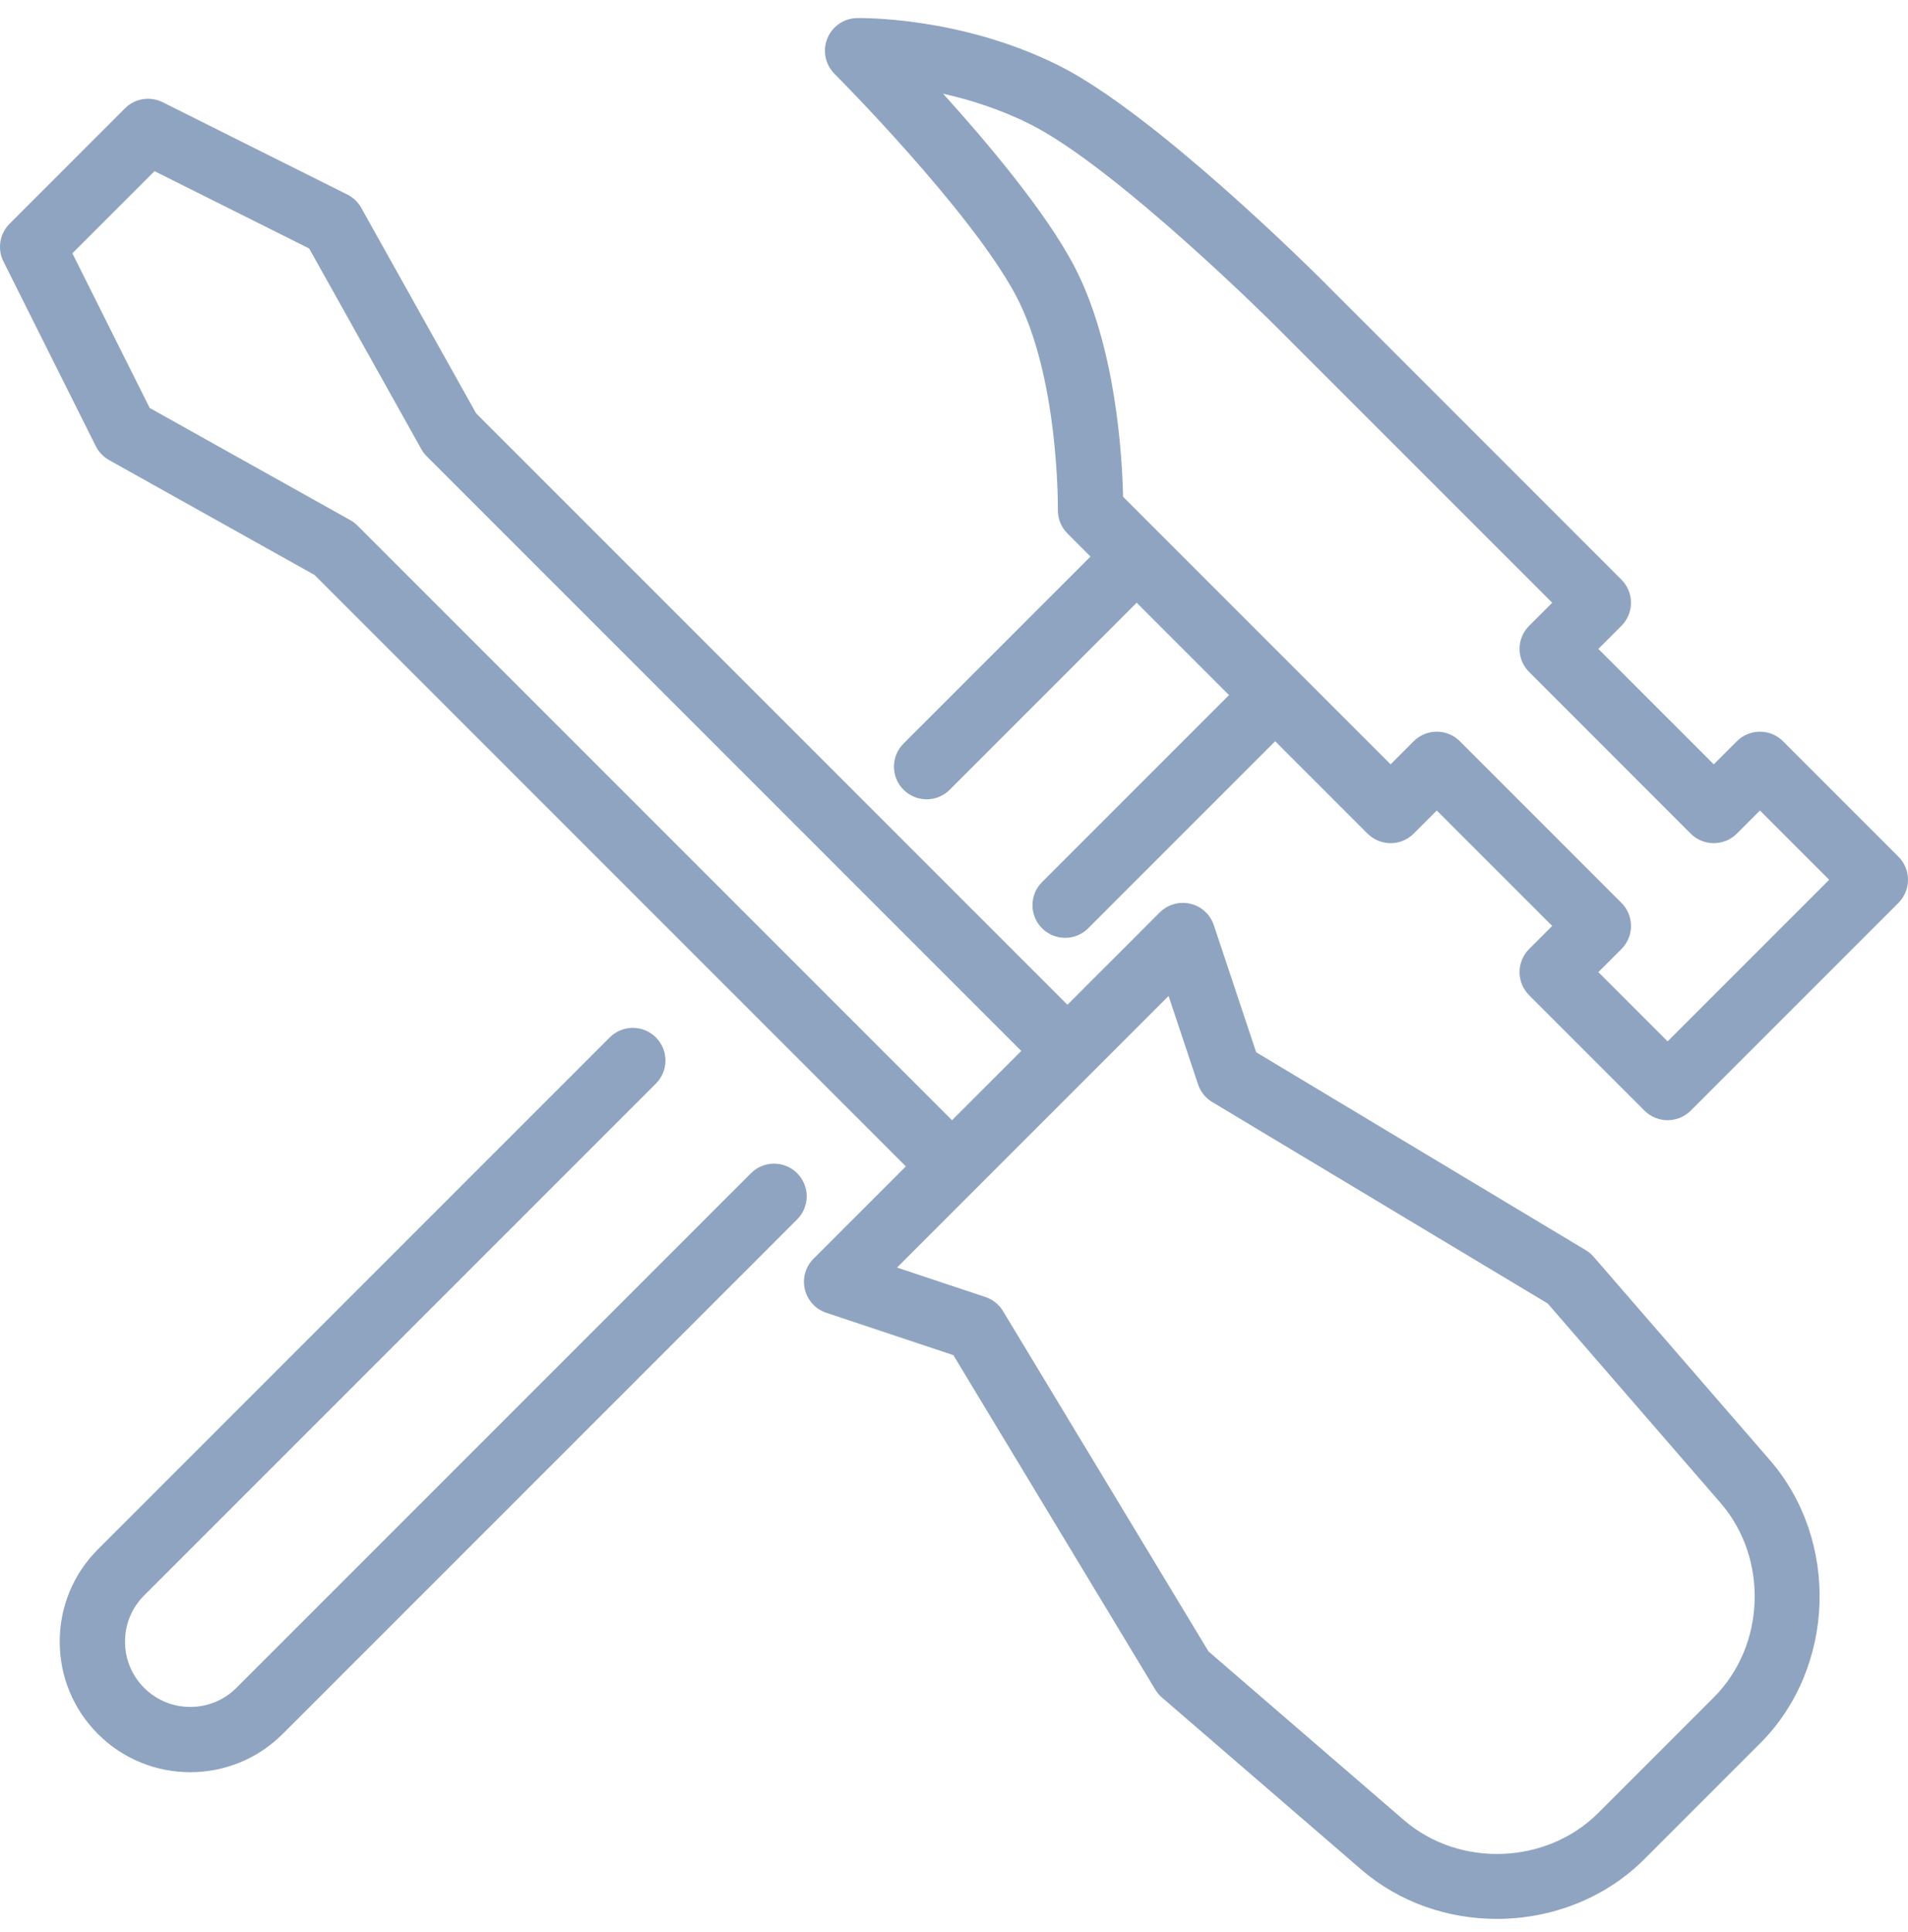 <svg width="80" height="81" viewBox="0 0 80 81" fill="none" xmlns="http://www.w3.org/2000/svg">
<g clip-path="url(#clip0_367_871)">
<path d="M74.207 61.208L66.819 52.686C66.725 52.577 66.613 52.483 66.489 52.409L52.67 44.112L50.894 38.785C50.744 38.335 50.372 37.994 49.91 37.886C49.449 37.777 48.963 37.915 48.627 38.25L44.756 42.121L19.963 17.328L15.146 8.713C15.012 8.473 14.809 8.279 14.563 8.156L6.82 4.285C6.293 4.022 5.657 4.124 5.24 4.541L0.401 9.381C-0.016 9.797 -0.119 10.434 0.144 10.961L4.016 18.703C4.139 18.949 4.333 19.152 4.572 19.286L13.187 24.103L37.981 48.897L34.11 52.768C33.774 53.103 33.636 53.589 33.746 54.05C33.855 54.512 34.195 54.884 34.645 55.034L39.974 56.81L48.441 70.833C48.516 70.957 48.609 71.068 48.719 71.162L57.077 78.375C58.681 79.759 60.72 80.443 62.759 80.443C65.022 80.443 67.284 79.6 68.947 77.937L73.797 73.087C76.959 69.925 77.143 64.596 74.207 61.208ZM14.989 22.033C14.9 21.944 14.799 21.868 14.689 21.806L6.276 17.102L3.034 10.619L6.479 7.175L12.962 10.416L17.666 18.829C17.727 18.939 17.803 19.04 17.893 19.129L42.82 44.057L39.917 46.961L14.989 22.033ZM71.861 71.152L67.012 76.002C64.842 78.171 61.188 78.306 58.866 76.303L50.672 69.232L42.056 54.964C41.888 54.685 41.626 54.476 41.318 54.373L37.612 53.138L41.407 49.342L45.724 45.025C45.724 45.025 45.724 45.024 45.725 45.024L48.997 41.752L50.233 45.458C50.336 45.768 50.547 46.031 50.827 46.199L64.893 54.644L72.138 63.002C74.154 65.327 74.03 68.984 71.861 71.152Z" fill="#8FA4C0"/>
<path d="M79.599 35.913L74.76 31.074C74.225 30.54 73.358 30.54 72.824 31.074L71.856 32.042L67.017 27.203L67.985 26.235C68.519 25.701 68.519 24.834 67.985 24.299L55.403 11.717C55.12 11.434 48.424 4.762 44.4 2.75C40.274 0.687 36.103 0.755 35.927 0.758C35.379 0.77 34.891 1.108 34.687 1.617C34.483 2.126 34.602 2.707 34.99 3.095C35.046 3.151 40.675 8.799 42.581 12.363C44.41 15.782 44.356 21.32 44.355 21.375C44.35 21.745 44.495 22.102 44.756 22.363L45.724 23.331L37.884 31.171C37.349 31.706 37.349 32.572 37.884 33.107C38.419 33.642 39.286 33.642 39.82 33.107L47.66 25.267L51.531 29.139L43.691 36.979C43.157 37.513 43.157 38.38 43.691 38.914C43.959 39.182 44.309 39.315 44.659 39.315C45.009 39.315 45.36 39.182 45.627 38.914L53.467 31.074L57.339 34.946C57.873 35.48 58.74 35.48 59.274 34.946L60.242 33.978L65.082 38.817L64.114 39.785C63.579 40.319 63.579 41.186 64.114 41.721L68.953 46.56C69.21 46.816 69.558 46.961 69.921 46.961C70.284 46.961 70.632 46.816 70.889 46.56L79.6 37.849C79.856 37.592 80 37.244 80 36.881C80 36.518 79.856 36.17 79.599 35.913ZM69.92 43.656L67.017 40.753L67.985 39.785C68.519 39.25 68.519 38.384 67.985 37.849L61.21 31.074C60.675 30.54 59.809 30.54 59.274 31.074L58.306 32.042L47.089 20.825C47.054 19.169 46.793 14.434 44.995 11.072C43.798 8.833 41.413 5.995 39.543 3.928C40.659 4.179 41.928 4.575 43.176 5.199C46.804 7.013 53.401 13.587 53.467 13.653L65.082 25.267L64.114 26.235C63.579 26.77 63.579 27.636 64.114 28.171L70.888 34.946C71.423 35.48 72.29 35.48 72.824 34.946L73.792 33.978L76.695 36.881L69.92 43.656Z" fill="#8FA4C0"/>
<path d="M33.423 49.183C32.889 48.648 32.021 48.648 31.487 49.183L9.914 70.756C8.846 71.824 7.11 71.824 6.042 70.756C5.526 70.24 5.242 69.553 5.242 68.821C5.241 68.089 5.525 67.402 6.041 66.886L27.501 45.426C28.036 44.891 28.036 44.025 27.501 43.49C26.967 42.956 26.1 42.956 25.566 43.49L4.106 64.95C3.072 65.984 2.503 67.359 2.504 68.823C2.505 70.285 3.074 71.659 4.107 72.692C5.174 73.76 6.576 74.293 7.978 74.293C9.38 74.293 10.782 73.759 11.85 72.692L33.423 51.119C33.958 50.584 33.958 49.717 33.423 49.183Z" fill="#8FA4C0"/>
</g>
<defs>
<clipPath id="clip0_367_871">
<rect width="80" height="80" fill="white" transform="translate(0 0.6)"/>
</clipPath>
</defs>
</svg>
